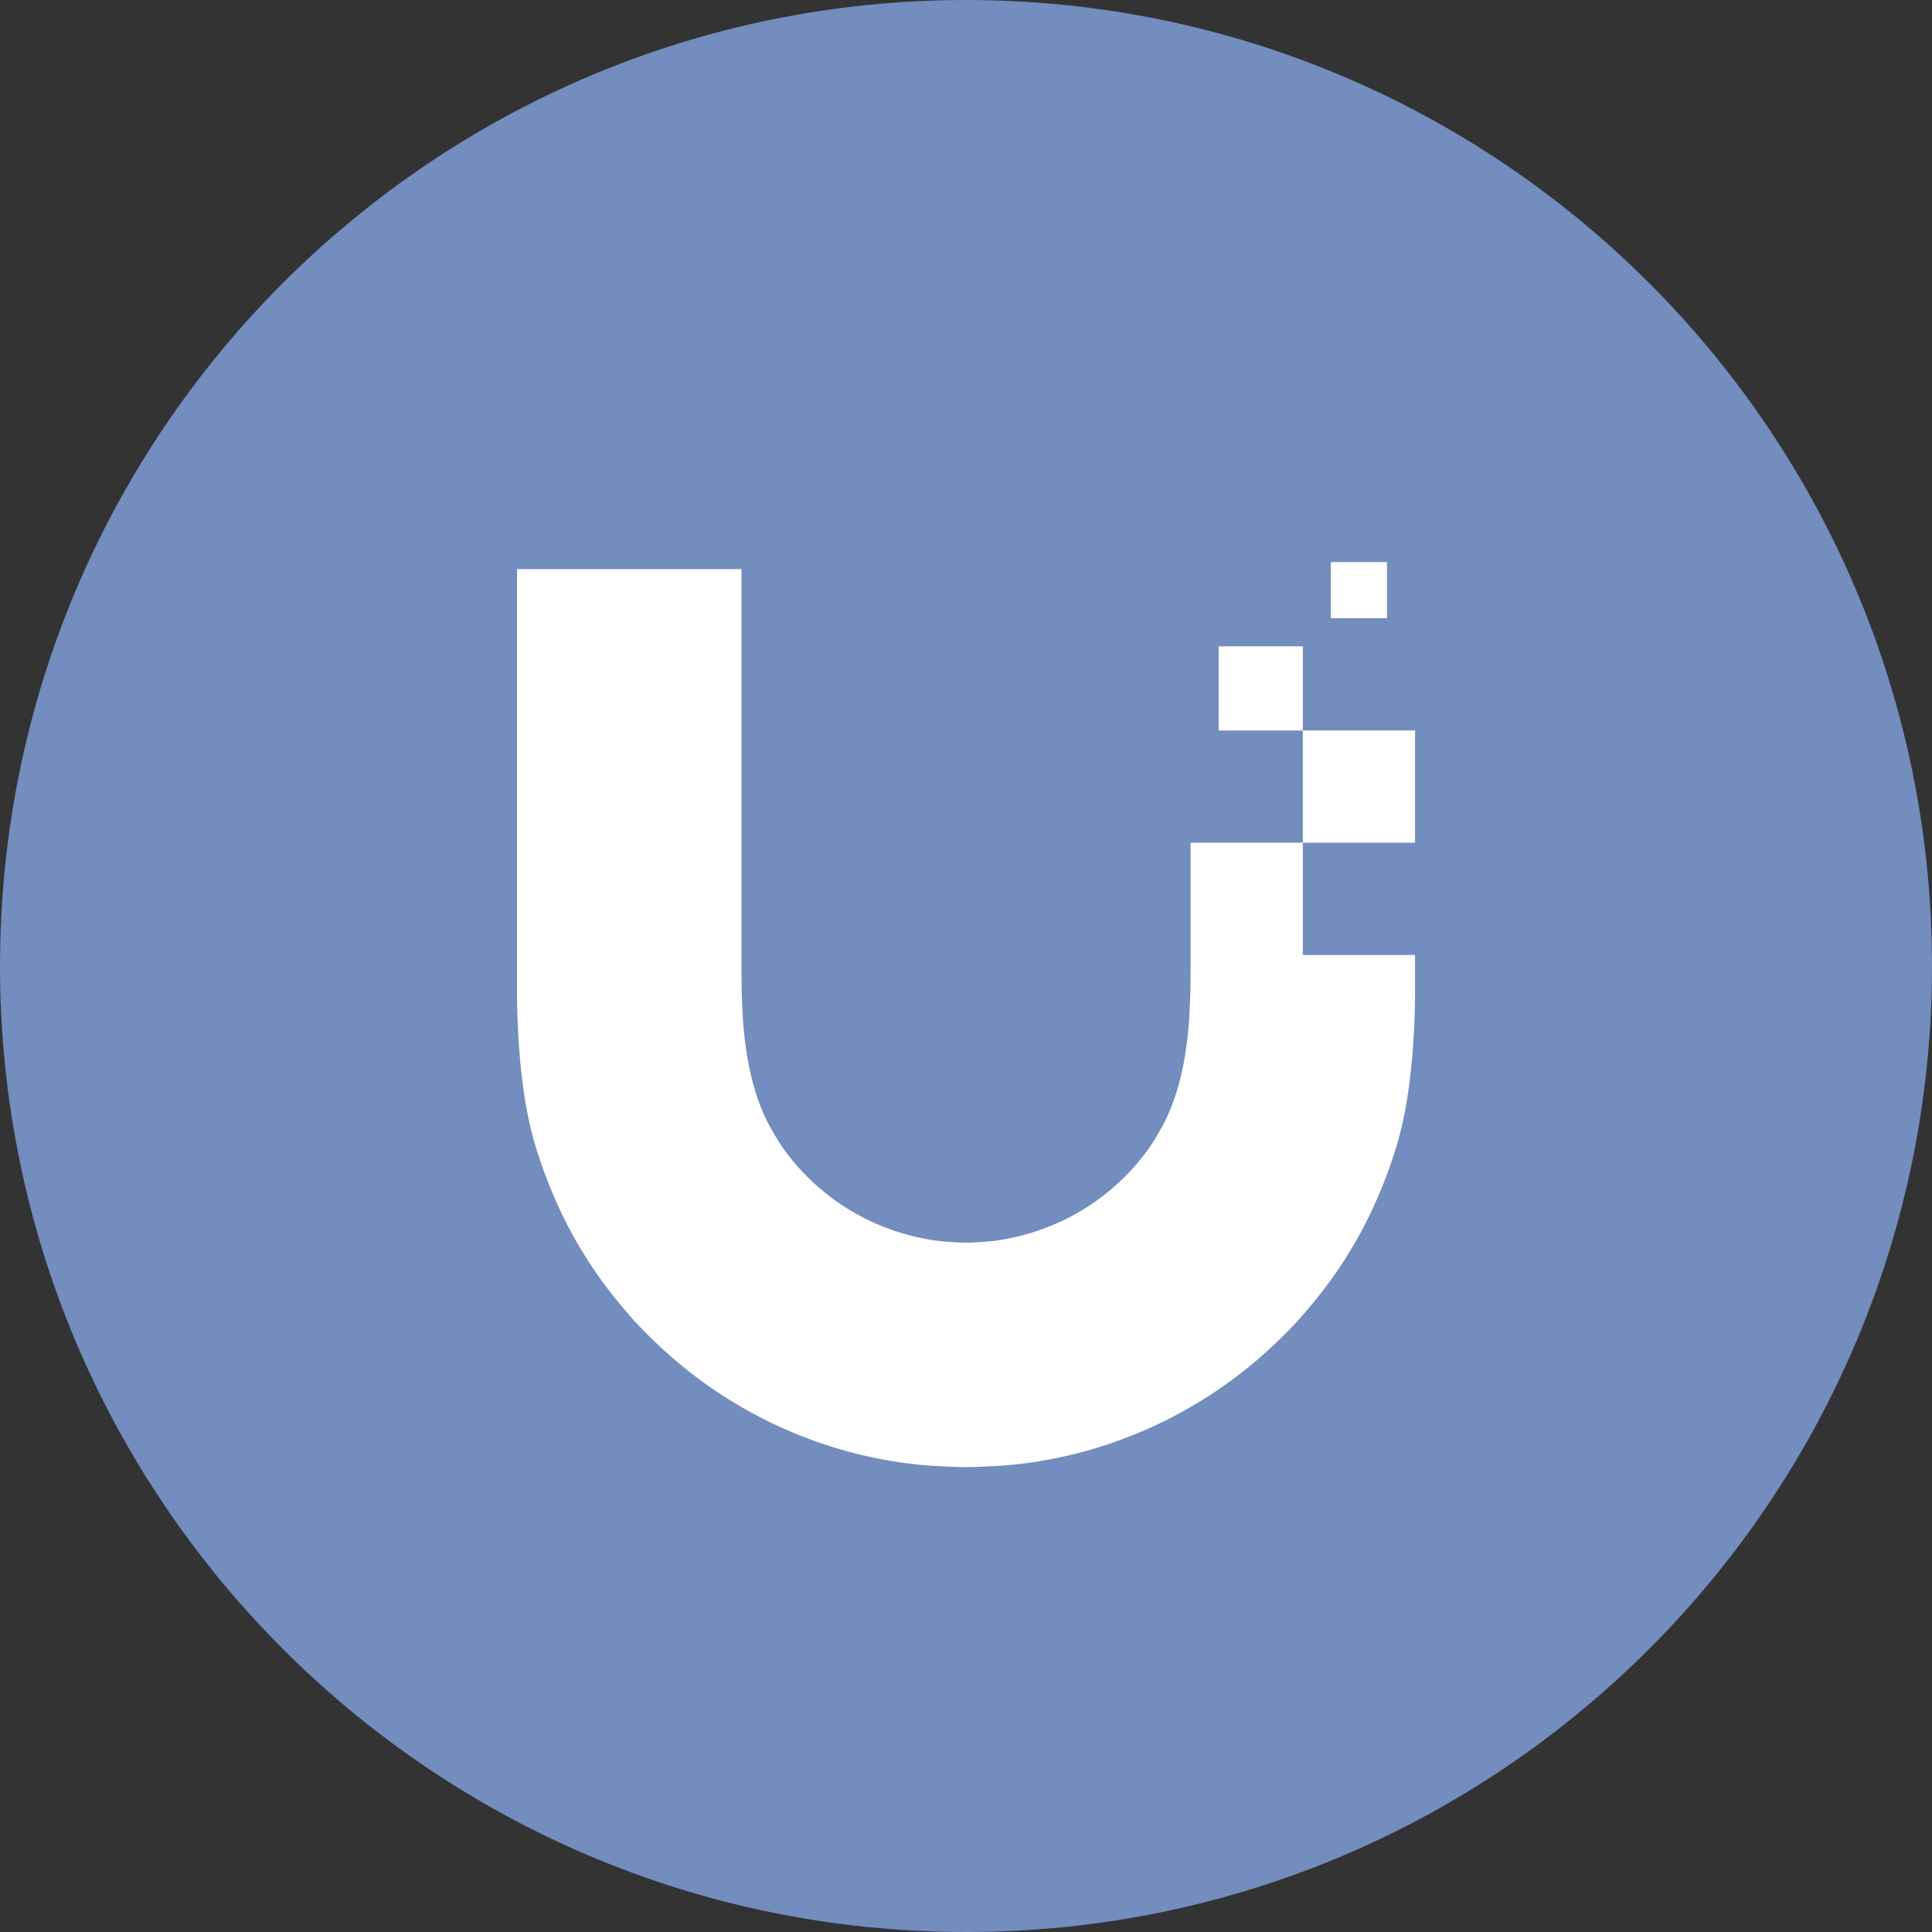 <svg xmlns="http://www.w3.org/2000/svg" width="1024" height="1024" fill="none">
   <rect width="100%" height="100%" fill="#333333" stroke="none"/>
   <g clip-path="url(#a)">
      <path fill="#728DBE" d="M512 1024c282.77 0 512-229.23 512-512S794.77 0 512 0 0 229.23 0 512s229.23 512 512 512Z"/>
      <path fill="#fff" d="M645.89 342.55h44.63v44.61h59.49v59.49h-59.49v-59.47h-44.63v-44.63Zm-14.85 163.69v-59.6.02h59.49v59.49H750v18.86c0 21.8-1.85 47.62-6.11 67.9-2.39 11.34-6.01 22.6-10.25 33.42-4.35 11.07-9.36 21.67-14.81 31.17a232.712 232.712 0 0 1-24.9 35.5l-.51.59-.83.97c-2.29 2.69-4.56 5.36-7.06 7.95-2.91 3.07-5.91 6.07-8.98 8.98-38.07 36.66-87.67 59.56-139.53 64.82-6.24.64-18.77 1.3-25.02 1.3-6.27-.02-18.78-.66-25.02-1.3-51.86-5.26-101.47-28.18-139.52-64.82-3.08-2.91-6.07-5.91-8.98-8.98-2.62-2.71-4.98-5.49-7.36-8.3-2.38-2.81-1.03-1.21-1.03-1.21a233.312 233.312 0 0 1-24.9-35.5c-5.45-9.52-10.46-20.1-14.81-31.17-4.24-10.82-7.86-22.08-10.25-33.42-4.26-20.3-6.11-46.11-6.11-67.9V301.64h118.96v204.6s0 15.69.2 20.82l.04 1.2c.25 6.65.49 13.15 1.19 19.62 1.96 18.37 6.02 35.8 14.4 50.55 2.42 4.26 4.88 8.39 7.82 12.31 17.9 23.86 45.13 41.78 79.1 46.77 4.04.59 12.2 1.1 16.29 1.1s12.24-.52 16.29-1.1c33.97-4.99 61.2-22.9 79.1-46.77 2.96-3.92 5.4-8.05 7.82-12.31 8.37-14.74 12.44-32.17 14.4-50.55.69-6.49.94-13 1.19-19.65l.04-1.17c.2-5.13.2-20.82.2-20.82h-.02Zm104.09-208.33h-29.75v29.75h29.75v-29.75Z"/>
   </g>
   <defs>
      <clipPath id="a">
         <path fill="#fff" d="M0 0h1024v1024H0z"/>
      </clipPath>
   </defs>
</svg>
